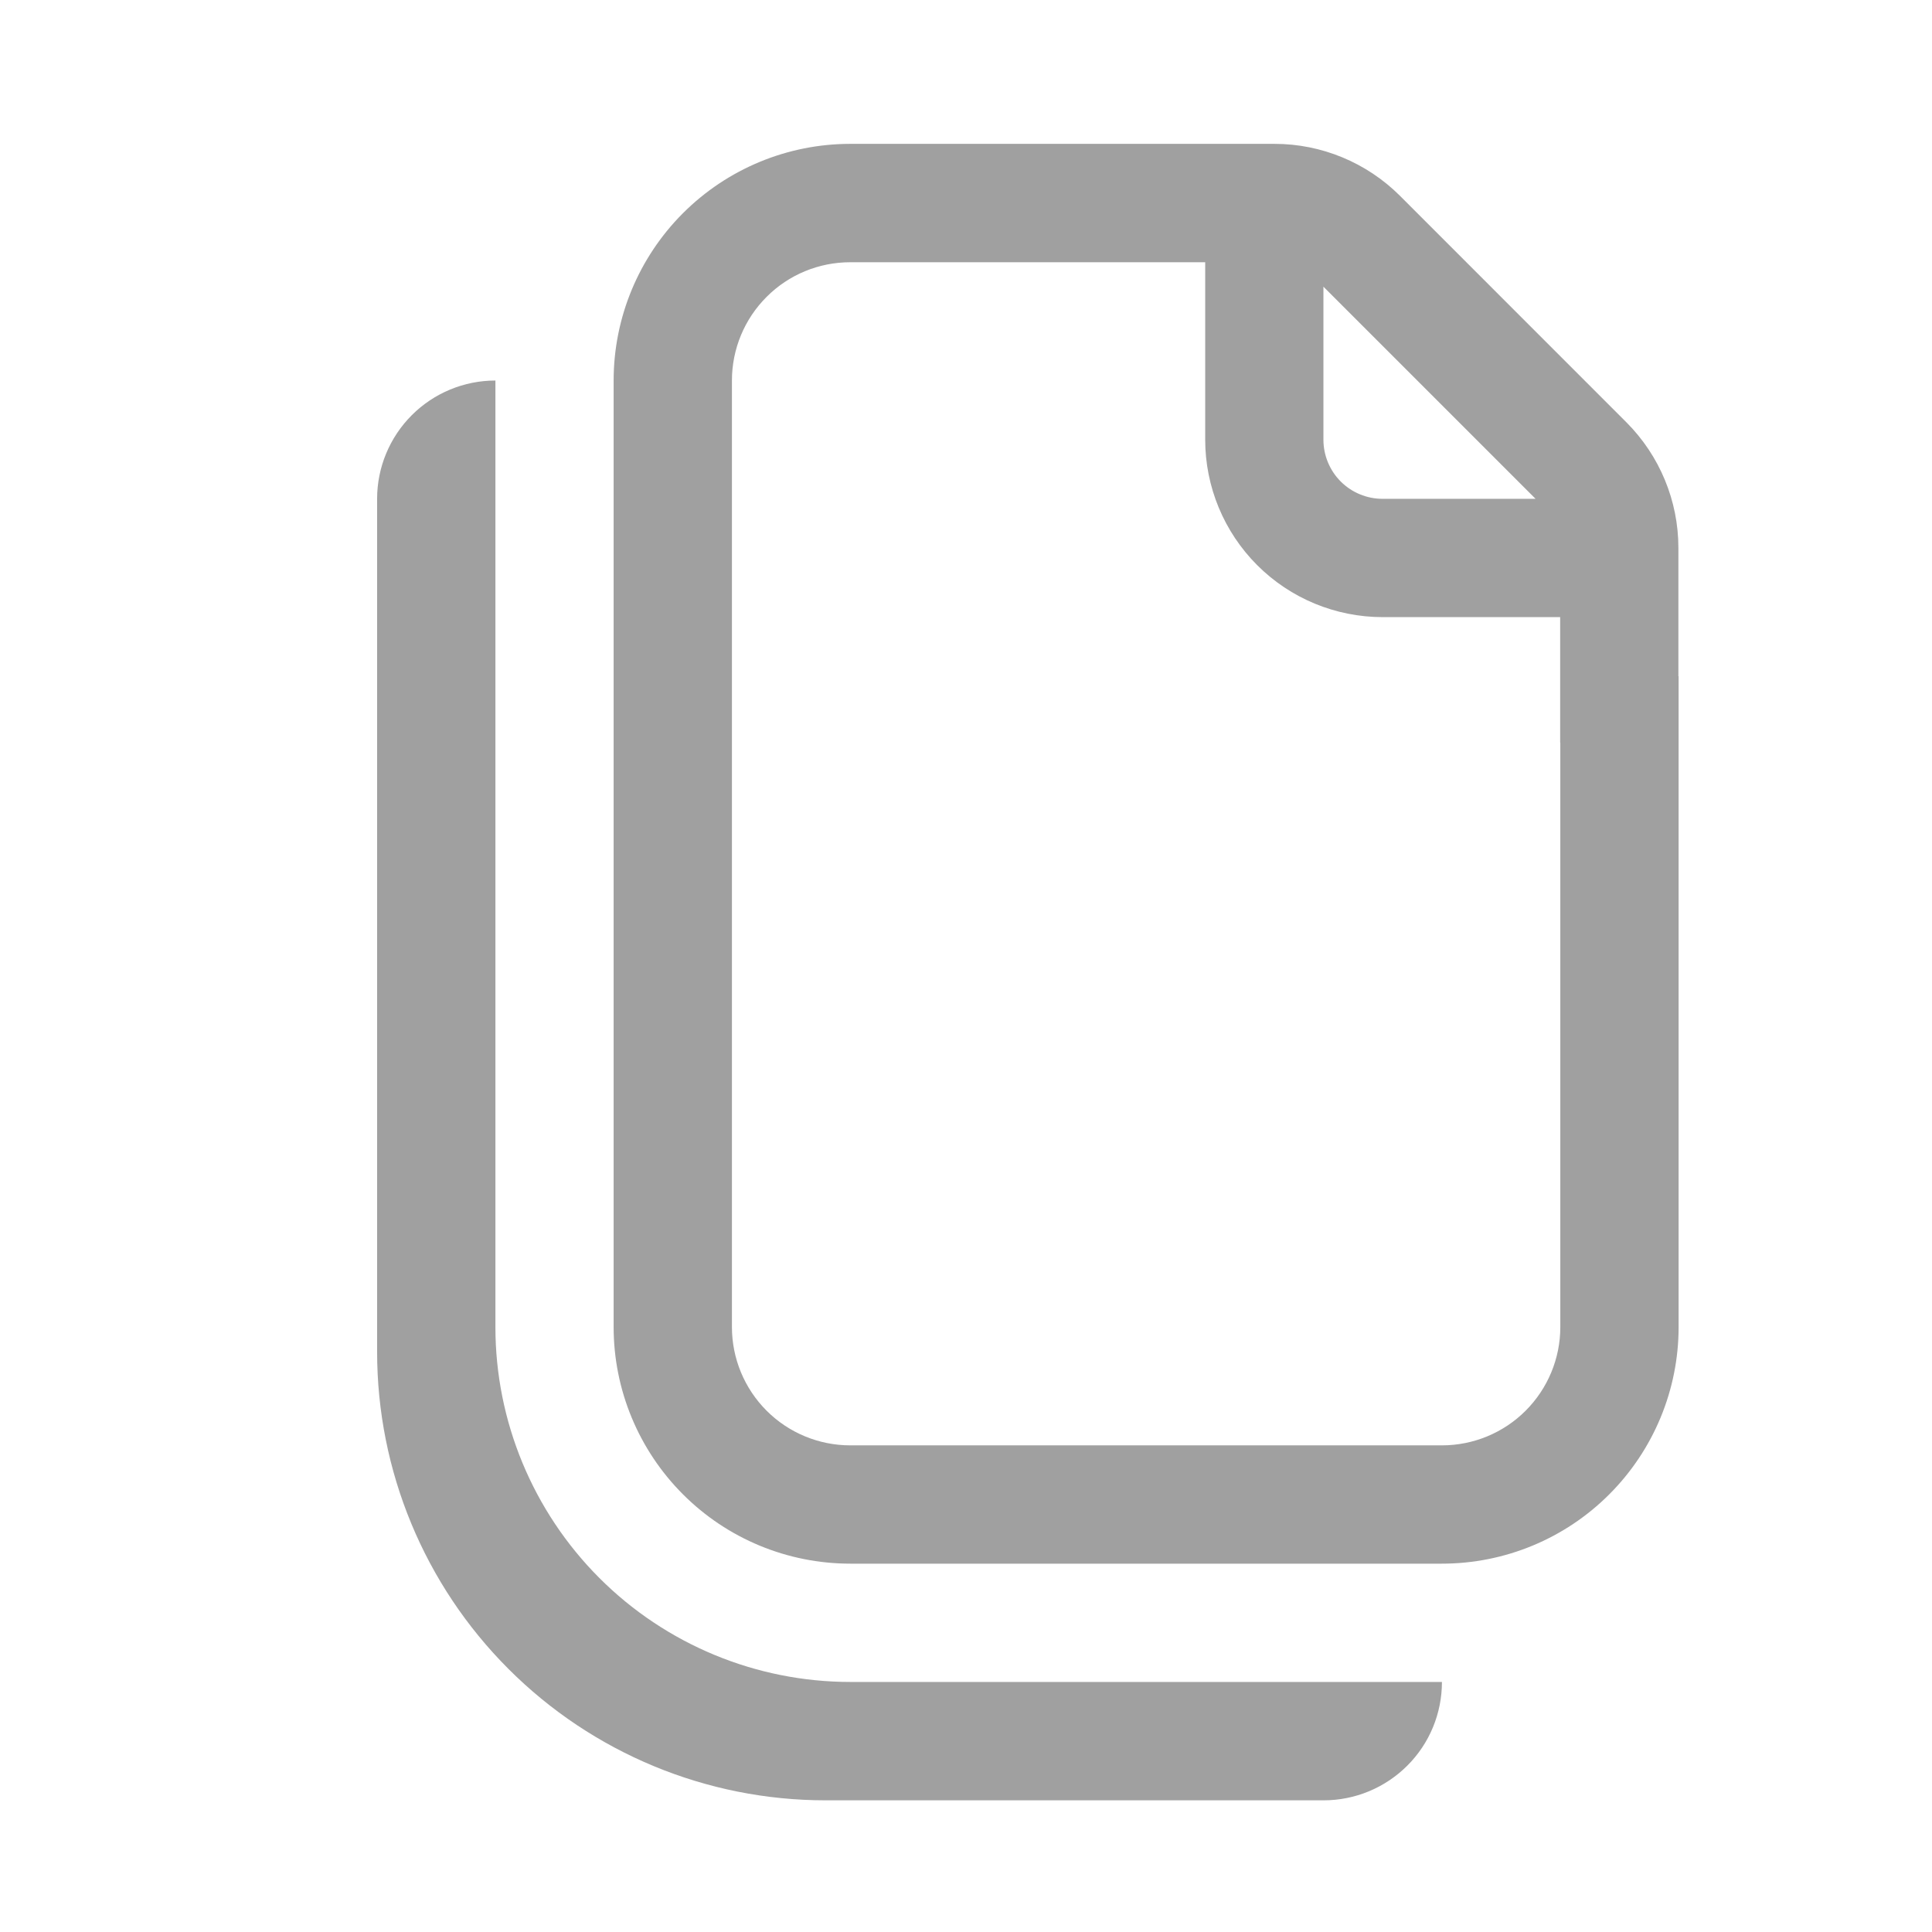 <svg width="26" height="26" viewBox="0 0 26 26" fill="none" xmlns="http://www.w3.org/2000/svg">
<path d="M11.443 1.936C10.598 1.936 9.788 2.272 9.191 2.869C8.594 3.466 8.258 4.276 8.258 5.121V17.859C8.258 18.703 8.594 19.513 9.191 20.11C9.788 20.708 10.598 21.043 11.443 21.043H19.405C20.25 21.043 21.06 20.708 21.657 20.11C22.254 19.513 22.59 18.703 22.59 17.859V9.101H22.587V7.372C22.587 6.739 22.335 6.132 21.888 5.684L18.84 2.635C18.392 2.188 17.785 1.936 17.152 1.936H11.441H11.443ZM19.405 19.451H11.443C11.02 19.451 10.615 19.283 10.317 18.985C10.018 18.686 9.85 18.281 9.85 17.859V5.121C9.85 4.698 10.018 4.293 10.317 3.995C10.615 3.696 11.02 3.529 11.443 3.529H16.219V5.917C16.219 6.55 16.471 7.158 16.919 7.606C17.367 8.054 17.974 8.305 18.608 8.305H20.996V9.995H20.998V17.859C20.998 18.281 20.83 18.686 20.531 18.985C20.233 19.283 19.828 19.451 19.405 19.451ZM20.665 6.713H18.606C18.395 6.713 18.192 6.629 18.043 6.48C17.894 6.331 17.81 6.128 17.81 5.917V3.858L20.665 6.713ZM5.075 6.713C5.075 6.291 5.243 5.886 5.542 5.587C5.84 5.289 6.245 5.121 6.667 5.121V17.859C6.667 19.125 7.171 20.34 8.066 21.236C8.962 22.132 10.177 22.635 11.444 22.635H19.405C19.405 23.058 19.238 23.463 18.939 23.761C18.64 24.06 18.235 24.228 17.813 24.228H11.11C9.509 24.228 7.974 23.592 6.843 22.46C5.711 21.328 5.075 19.794 5.075 18.193V6.713Z" fill="#A0A0A0"/>
</svg>
